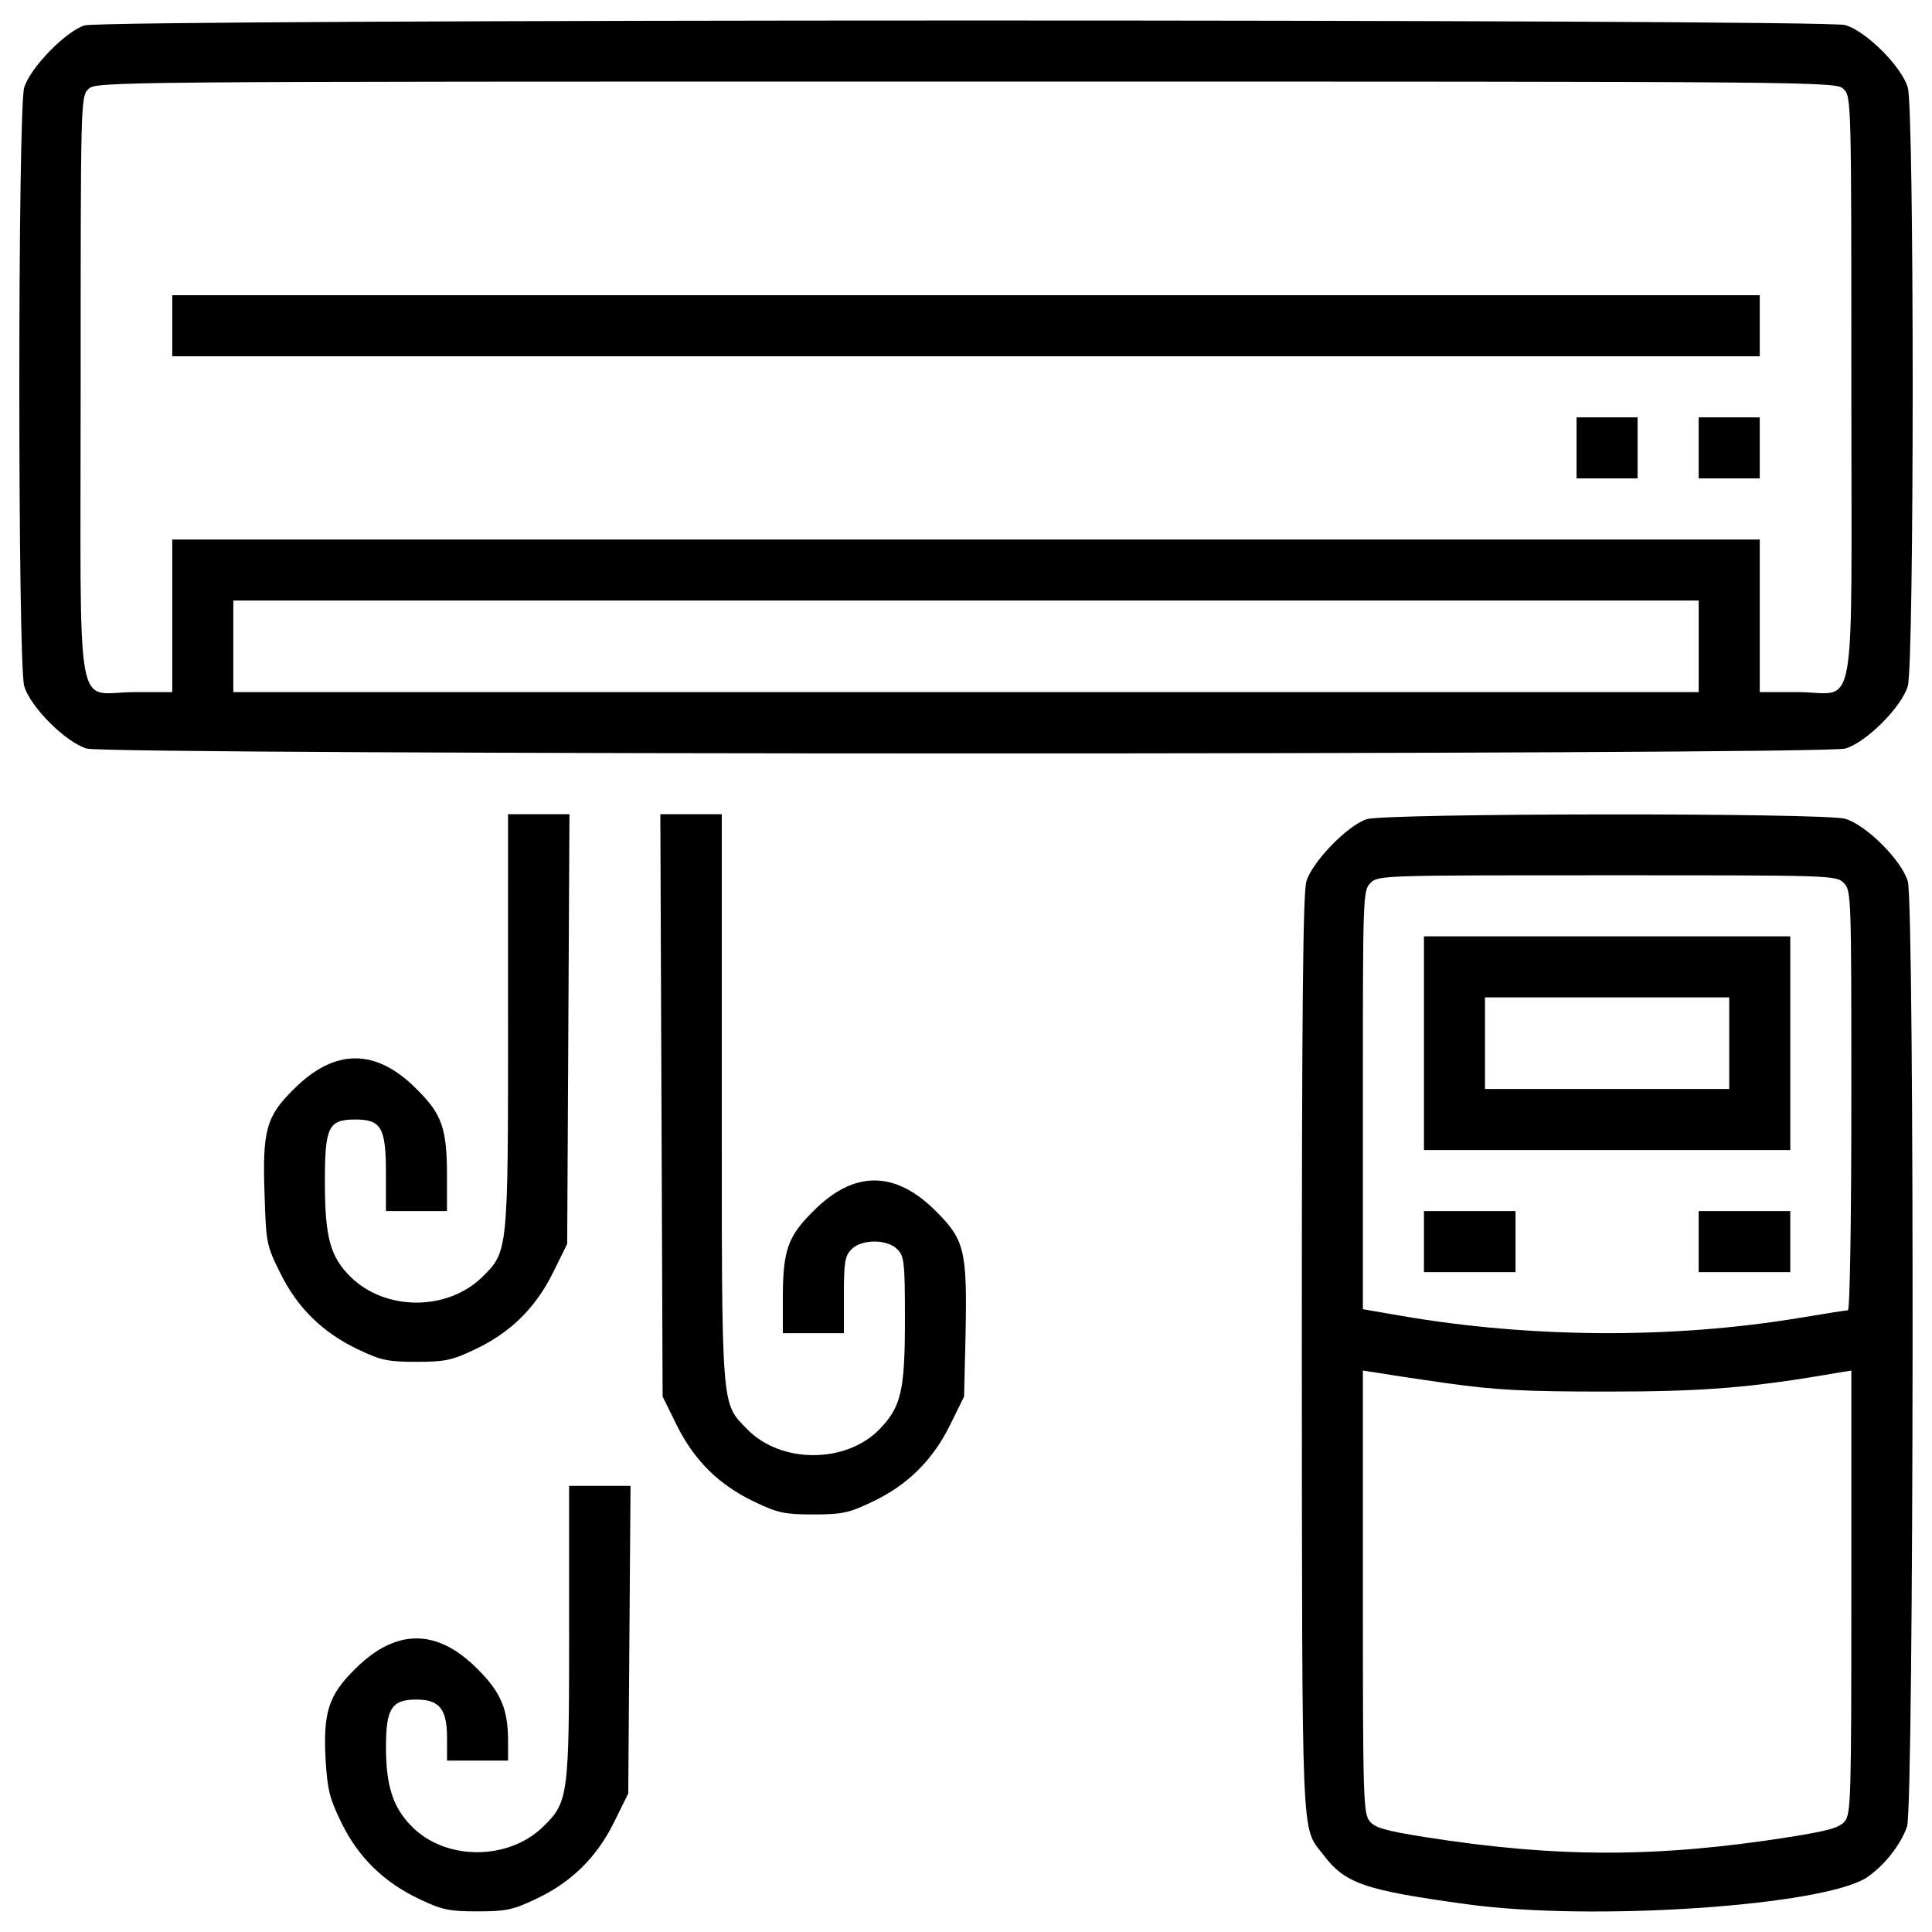 <?xml version="1.0" encoding="utf-8"?>
<!-- Svg Vector Icons : http://www.onlinewebfonts.com/icon -->
<!DOCTYPE svg PUBLIC "-//W3C//DTD SVG 1.1//EN" "http://www.w3.org/Graphics/SVG/1.1/DTD/svg11.dtd">
<svg version="1.1" xmlns="http://www.w3.org/2000/svg" xmlns:xlink="http://www.w3.org/1999/xlink" x="0px" y="0px" viewBox="0 0 1000 1000" enable-background="new 0 0 1000 1000" xml:space="preserve">
<g><g transform="translate(0,511) scale(0.1,-0.1)"><path d="M437.3,4978.4c-98.8-31.6-282.5-221.2-312.1-322c-33.6-116.5-33.6-2980.6,0-3097.1c31.6-108.6,215.3-292.3,323.9-323.9c118.5-33.6,8983.3-33.6,9101.8,0c108.6,31.6,292.3,215.3,323.9,323.9c33.6,116.5,33.6,2980.6,0,3097.1c-31.6,108.6-215.3,292.3-323.9,323.9C9438.3,5012,541.9,5012,437.3,4978.4z M9543,4648.5c39.5-39.5,39.5-65.2,39.5-1540.7c0-1769.8,33.6-1580.2-276.5-1580.2h-197.5v395v395H5000H891.6v-395v-395H694c-310.1,0-276.5-189.6-276.5,1580.2c0,1475.5,0,1501.2,39.5,1540.7c39.5,39.5,65.2,39.5,4543,39.5C9477.8,4688,9503.5,4688,9543,4648.5z M8792.4,1764.7v-237H5000H1207.6v237v237H5000h3792.4V1764.7z"/><path d="M891.6,3423.9v-158H5000h4108.4v158v158H5000H891.6V3423.9z"/><path d="M8160.3,2791.8v-158h158h158v158v158h-158h-158V2791.8z"/><path d="M8792.4,2791.8v-158h158h158v158v158h-158h-158V2791.8z"/><path d="M2629.7-176.9c0-1199,0-1191.1-134.3-1323.4c-179.8-175.8-499.7-175.8-679.5,0c-106.7,104.7-134.3,205.4-134.3,493.8c0,284.4,17.8,322,158,322c134.3,0,158-43.5,158-276.5v-197.5h158h158v179.7c0,248.9-25.7,322-158,452.3c-209.4,211.3-422.7,211.3-634.1,0c-144.2-142.2-163.9-213.3-152.1-549.1c7.9-246.9,9.9-260.7,81-403c88.9-181.7,221.2-310.1,404.9-397c116.5-55.3,152.1-63.2,300.2-63.2c148.1,0,183.7,7.9,300.2,63.2c185.7,86.9,316,215.3,406.9,399l73.1,148.1l5.9,1112.1l5.9,1112h-160h-158V-176.9z"/><path d="M3423.8-611.4l5.9-1507.1l73.1-148.1c90.9-183.7,221.2-312.1,406.9-399c116.5-55.3,152.1-63.2,300.2-63.2c148.1,0,183.7,7.9,300.2,63.2c185.7,86.9,316,215.3,406.9,399l73.1,148.1l7.9,333.8c7.9,422.7-5.9,478-154.1,626.1c-211.4,211.4-424.7,211.4-634,0c-132.3-130.4-158-203.4-158-452.3v-179.7h158h158v197.5c0,171.8,5.9,203.4,39.5,237c53.3,53.3,183.7,53.3,237,0c35.5-35.5,39.5-65.2,39.5-363.4c0-371.3-19.8-452.3-132.3-568.9c-173.8-177.8-509.6-177.8-683.4,0c-136.3,140.2-132.3,81-132.3,1714.5V895.6h-158h-160L3423.8-611.4z"/><path d="M7074,869.9c-98.8-31.6-282.5-221.2-312.1-322c-17.8-61.2-23.7-651.8-23.7-2449.2c2-2559.9-4-2441.3,108.6-2585.5c114.6-152.1,209.4-185.7,740.7-258.8c647.9-90.9,1850.8-9.9,2075.9,138.3c88.9,61.2,171.8,163.9,207.4,262.7c35.6,104.7,39.5,4768.1,4,4892.6c-31.6,108.6-215.3,292.3-323.9,323.9C9442.3,903.5,7176.7,901.5,7074,869.9z M9543,540.1c39.5-39.5,39.5-65.2,39.5-1125.9c0-649.9-7.9-1086.4-17.8-1086.4s-124.4-17.8-252.8-39.5c-655.8-108.6-1390.5-104.7-2064.1,11.8l-193.6,33.6v1084.4c0,1056.7,0,1082.4,39.5,1121.9c39.5,39.5,65.2,39.5,1224.6,39.5S9503.5,579.6,9543,540.1z M7488.8-2049.4c254.8-35.5,395-43.4,829.6-43.4c503.7,0,748.6,19.8,1200.9,98.8l63.2,9.9v-1145.6c0-1062.7-2-1147.6-33.6-1187.1c-27.6-33.6-84.9-49.4-282.5-81c-685.4-108.6-1210.8-108.6-1896.2,0c-197.5,31.6-254.8,47.4-280.5,81c-33.6,39.5-35.5,124.5-35.5,1187.1v1145.6l65.2-9.9C7153-2000,7320.9-2025.7,7488.8-2049.4z"/><path d="M7370.3-289.5v-553.1h948.1h948.1v553.1v553h-948.1h-948.1V-289.5z M8950.4-289.5v-237h-632.1h-632.1v237v237h632.1h632.1V-289.5z"/><path d="M7370.3-1316.6v-158h237h237v158v158h-237h-237V-1316.6z"/><path d="M8792.4-1316.6v-158h237h237v158v158h-237h-237V-1316.6z"/><path d="M2945.8-3337.2c0-849.3-4-880.9-134.3-1007.4c-181.7-177.8-507.6-175.8-681.4,2c-96.8,98.8-132.3,209.4-132.3,410.8c0,199.5,29.6,244.9,158,244.9c118.5,0,158-49.4,158-197.5v-118.5h158h158v100.7c0,165.9-37.5,252.9-158,373.3c-209.4,211.3-422.7,211.3-634.1,0c-138.3-136.3-165.9-225.2-152.1-476c9.9-154.1,21.7-197.5,82.9-322c86.9-177.8,219.3-306.2,402.9-393.1c116.5-55.3,152.1-63.2,300.2-63.2c148.1,0,183.7,7.9,300.2,63.2c185.7,86.9,316,215.3,406.9,399l73.1,148.1l5.9,796l5.9,796h-158h-160V-3337.2z"/></g></g>
</svg>